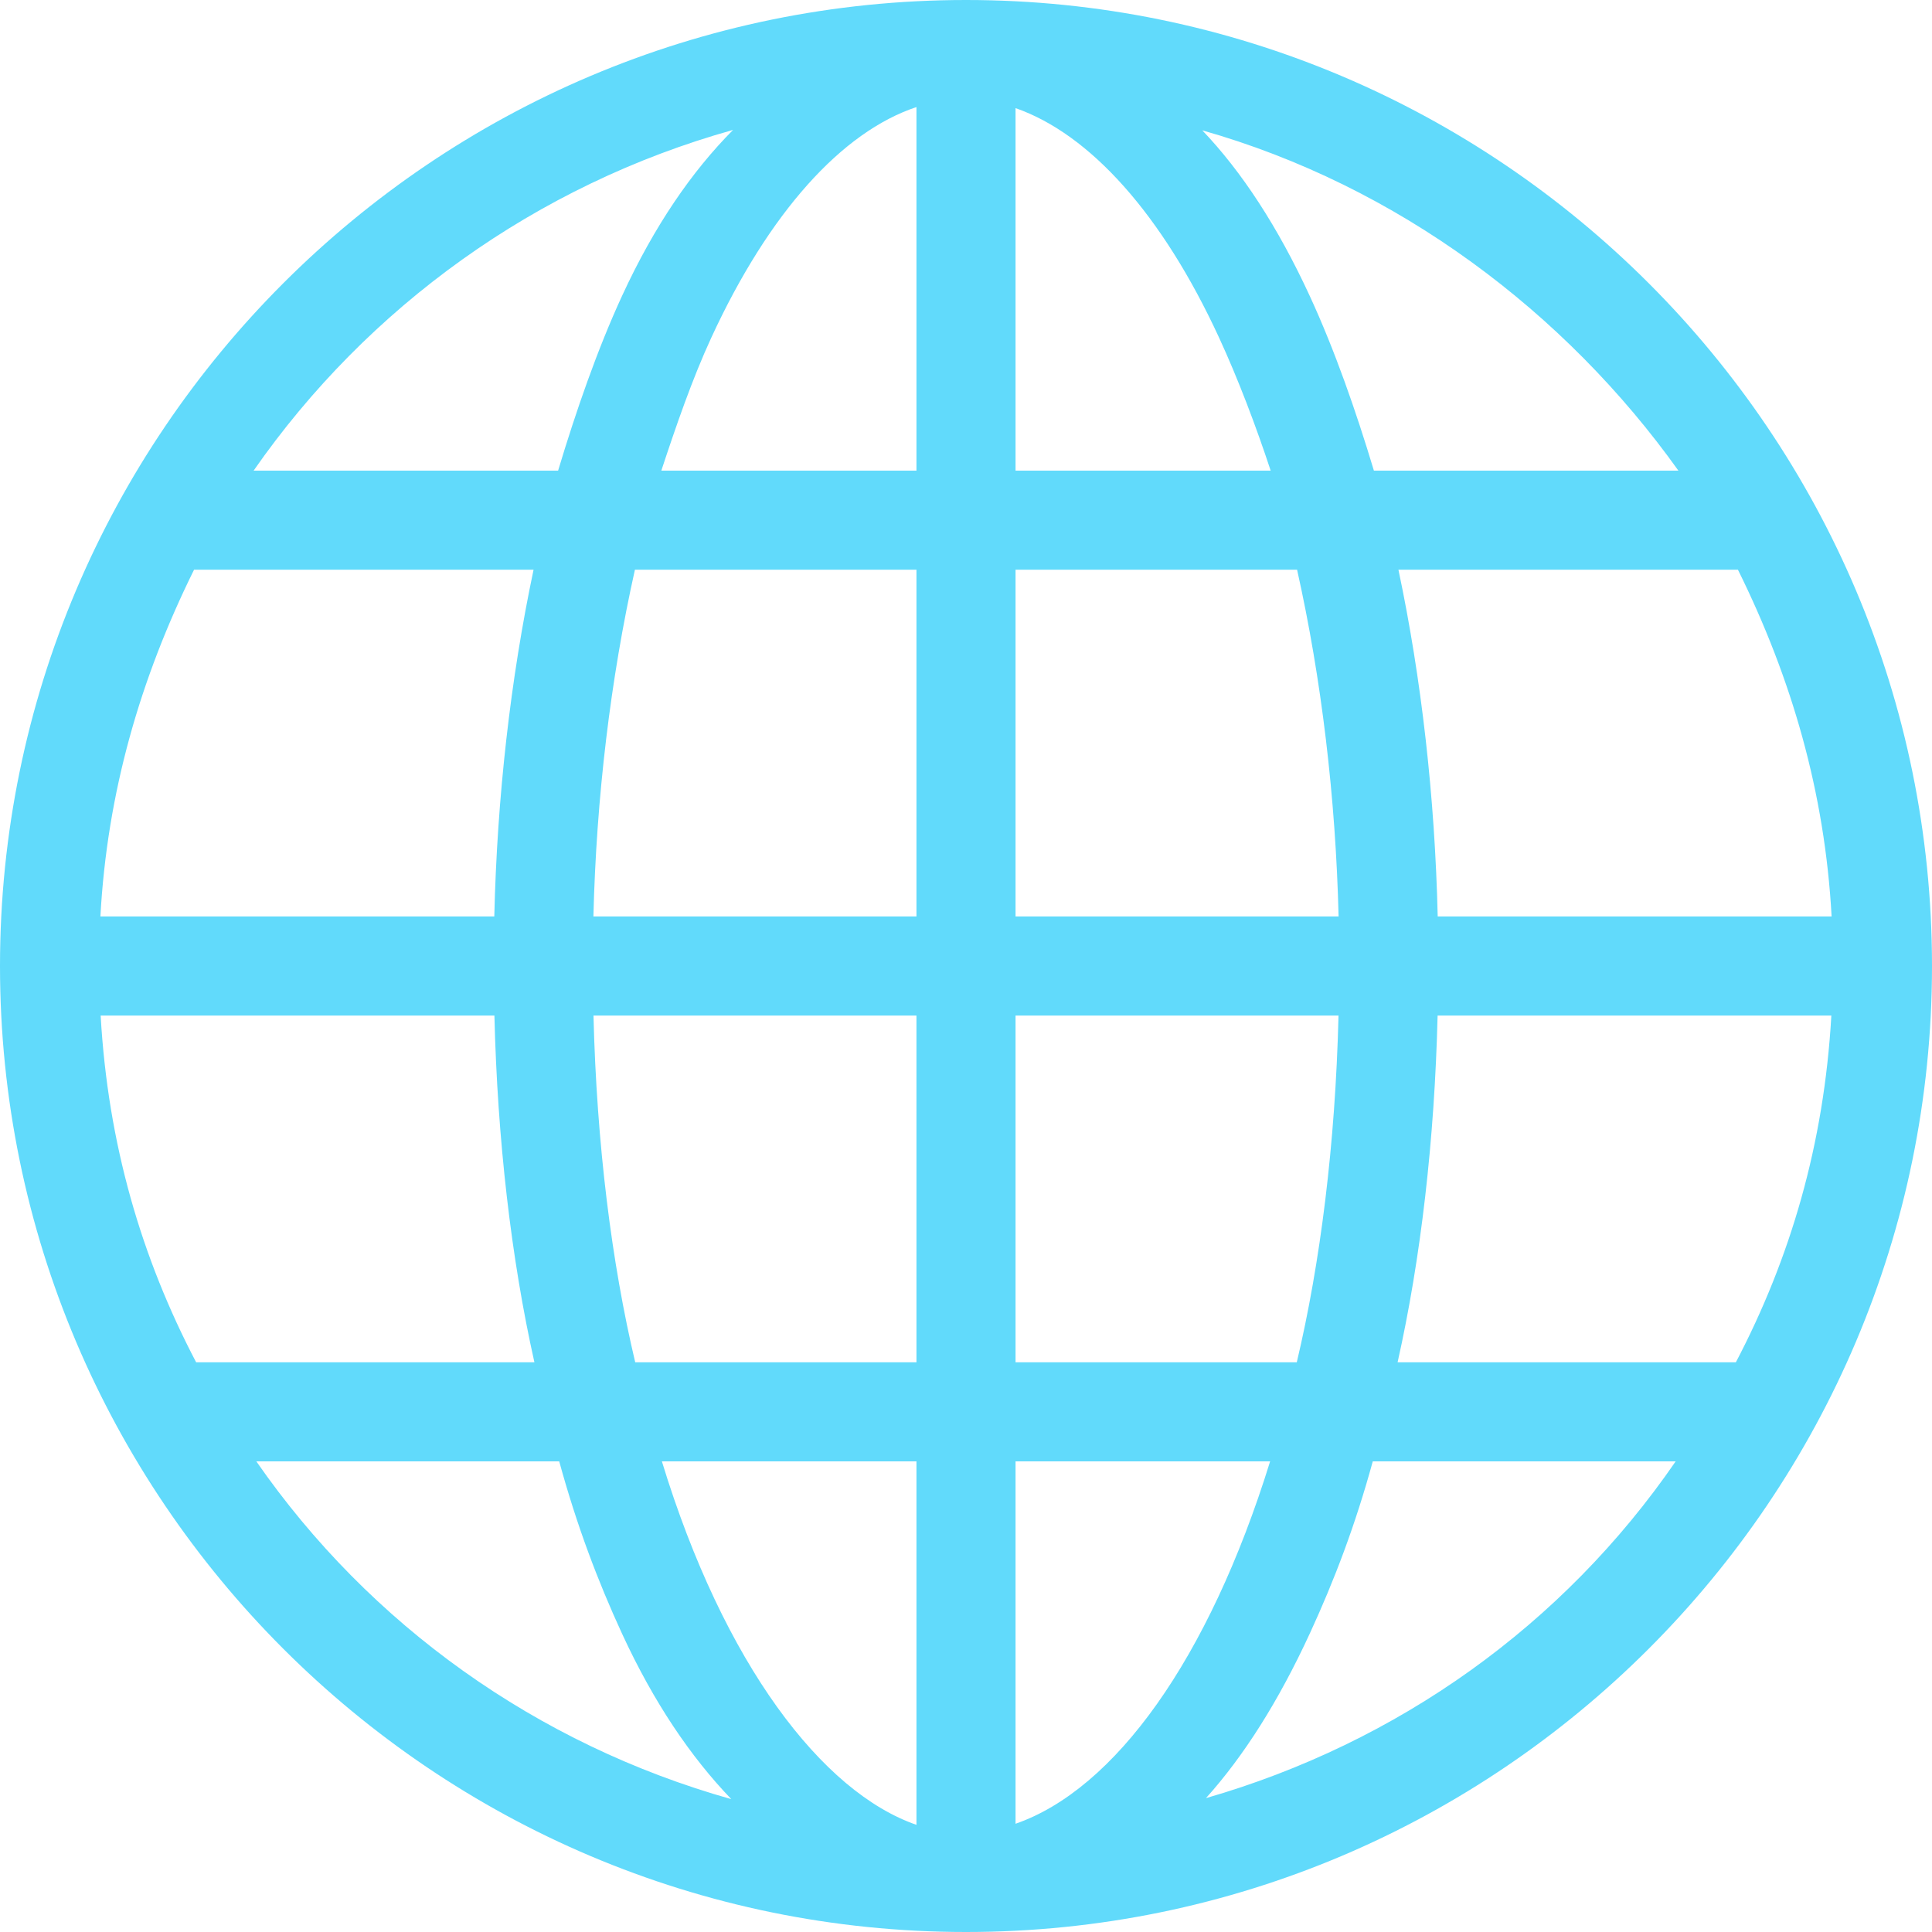 <svg width="200" height="200" viewBox="0 0 200 200" fill="none" xmlns="http://www.w3.org/2000/svg">
<g clip-path="url(#clip0_186_79)">
<path d="M100 0C44.86 0 0 44.86 0 100C0 155.14 44.86 200 100 200C155.14 200 200 155.14 200 100C200 44.86 155.14 0 100 0ZM75.887 13.449C71.637 17.723 67.755 23.343 64.401 30.615C61.84 36.169 59.625 42.564 57.775 48.718H26.254C38.036 31.795 55.508 19.141 75.887 13.449ZM20.09 58.974H55.235C52.848 70.256 51.457 82.564 51.169 94.871H10.393C11.093 82.051 14.512 70.256 20.09 58.974ZM10.419 105.128H51.181C51.493 117.948 52.907 130.256 55.322 141.025H20.305C14.662 130.256 11.177 118.462 10.419 105.128ZM26.536 151.282H57.89C59.717 157.949 61.892 163.693 64.4 169.131C67.687 176.255 71.512 181.884 75.704 186.247C55.567 180.577 38.279 168.205 26.536 151.282ZM94.872 188.907C85.128 185.538 74.947 172.308 68.518 151.282H94.872V188.907ZM94.872 141.026H65.758C63.322 130.77 61.768 118.462 61.437 105.129H94.871L94.872 141.026ZM94.872 94.872H61.429C61.732 82.564 63.203 70.257 65.727 58.975H94.872V94.872ZM94.872 48.718H68.461C69.984 44.103 71.654 39.245 73.63 34.962C79.627 21.959 87.179 13.637 94.872 11.083V48.718ZM189.607 94.872H148.831C148.543 82.564 147.153 70.257 144.765 58.975H179.91C185.488 70.256 188.907 82.051 189.607 94.872ZM173.746 48.718H142.225C140.375 42.564 138.161 36.219 135.599 30.666C132.27 23.447 128.532 17.756 124.462 13.493C144.692 19.231 162.031 32.308 173.746 48.718ZM105.128 11.192C112.82 13.878 120.291 22.148 126.201 34.961C128.177 39.245 130.016 44.102 131.539 48.718H105.128L105.128 11.192ZM105.128 58.974H134.273C136.797 70.256 138.268 82.564 138.571 94.871H105.128V58.974ZM105.128 105.128H138.563C138.232 118.461 136.678 130.769 134.242 141.025H105.128V105.128ZM105.128 188.795V151.282H131.482C125.125 171.795 115.385 185.243 105.128 188.795ZM124.839 186.143C128.75 181.8 132.352 176.12 135.599 169.08C138.107 163.642 140.283 157.949 142.109 151.282H173.463C161.826 168.205 144.744 180.401 124.839 186.143ZM179.695 141.026H144.679C147.093 130.257 148.507 117.949 148.82 105.129H189.581C188.823 118.462 185.338 130.256 179.695 141.026Z" fill="#61DAFB"/>
</g>
<defs>
<clipPath id="clip0_186_79">
<rect width="200" height="200" fill="white"/>
</clipPath>
</defs>
</svg>

